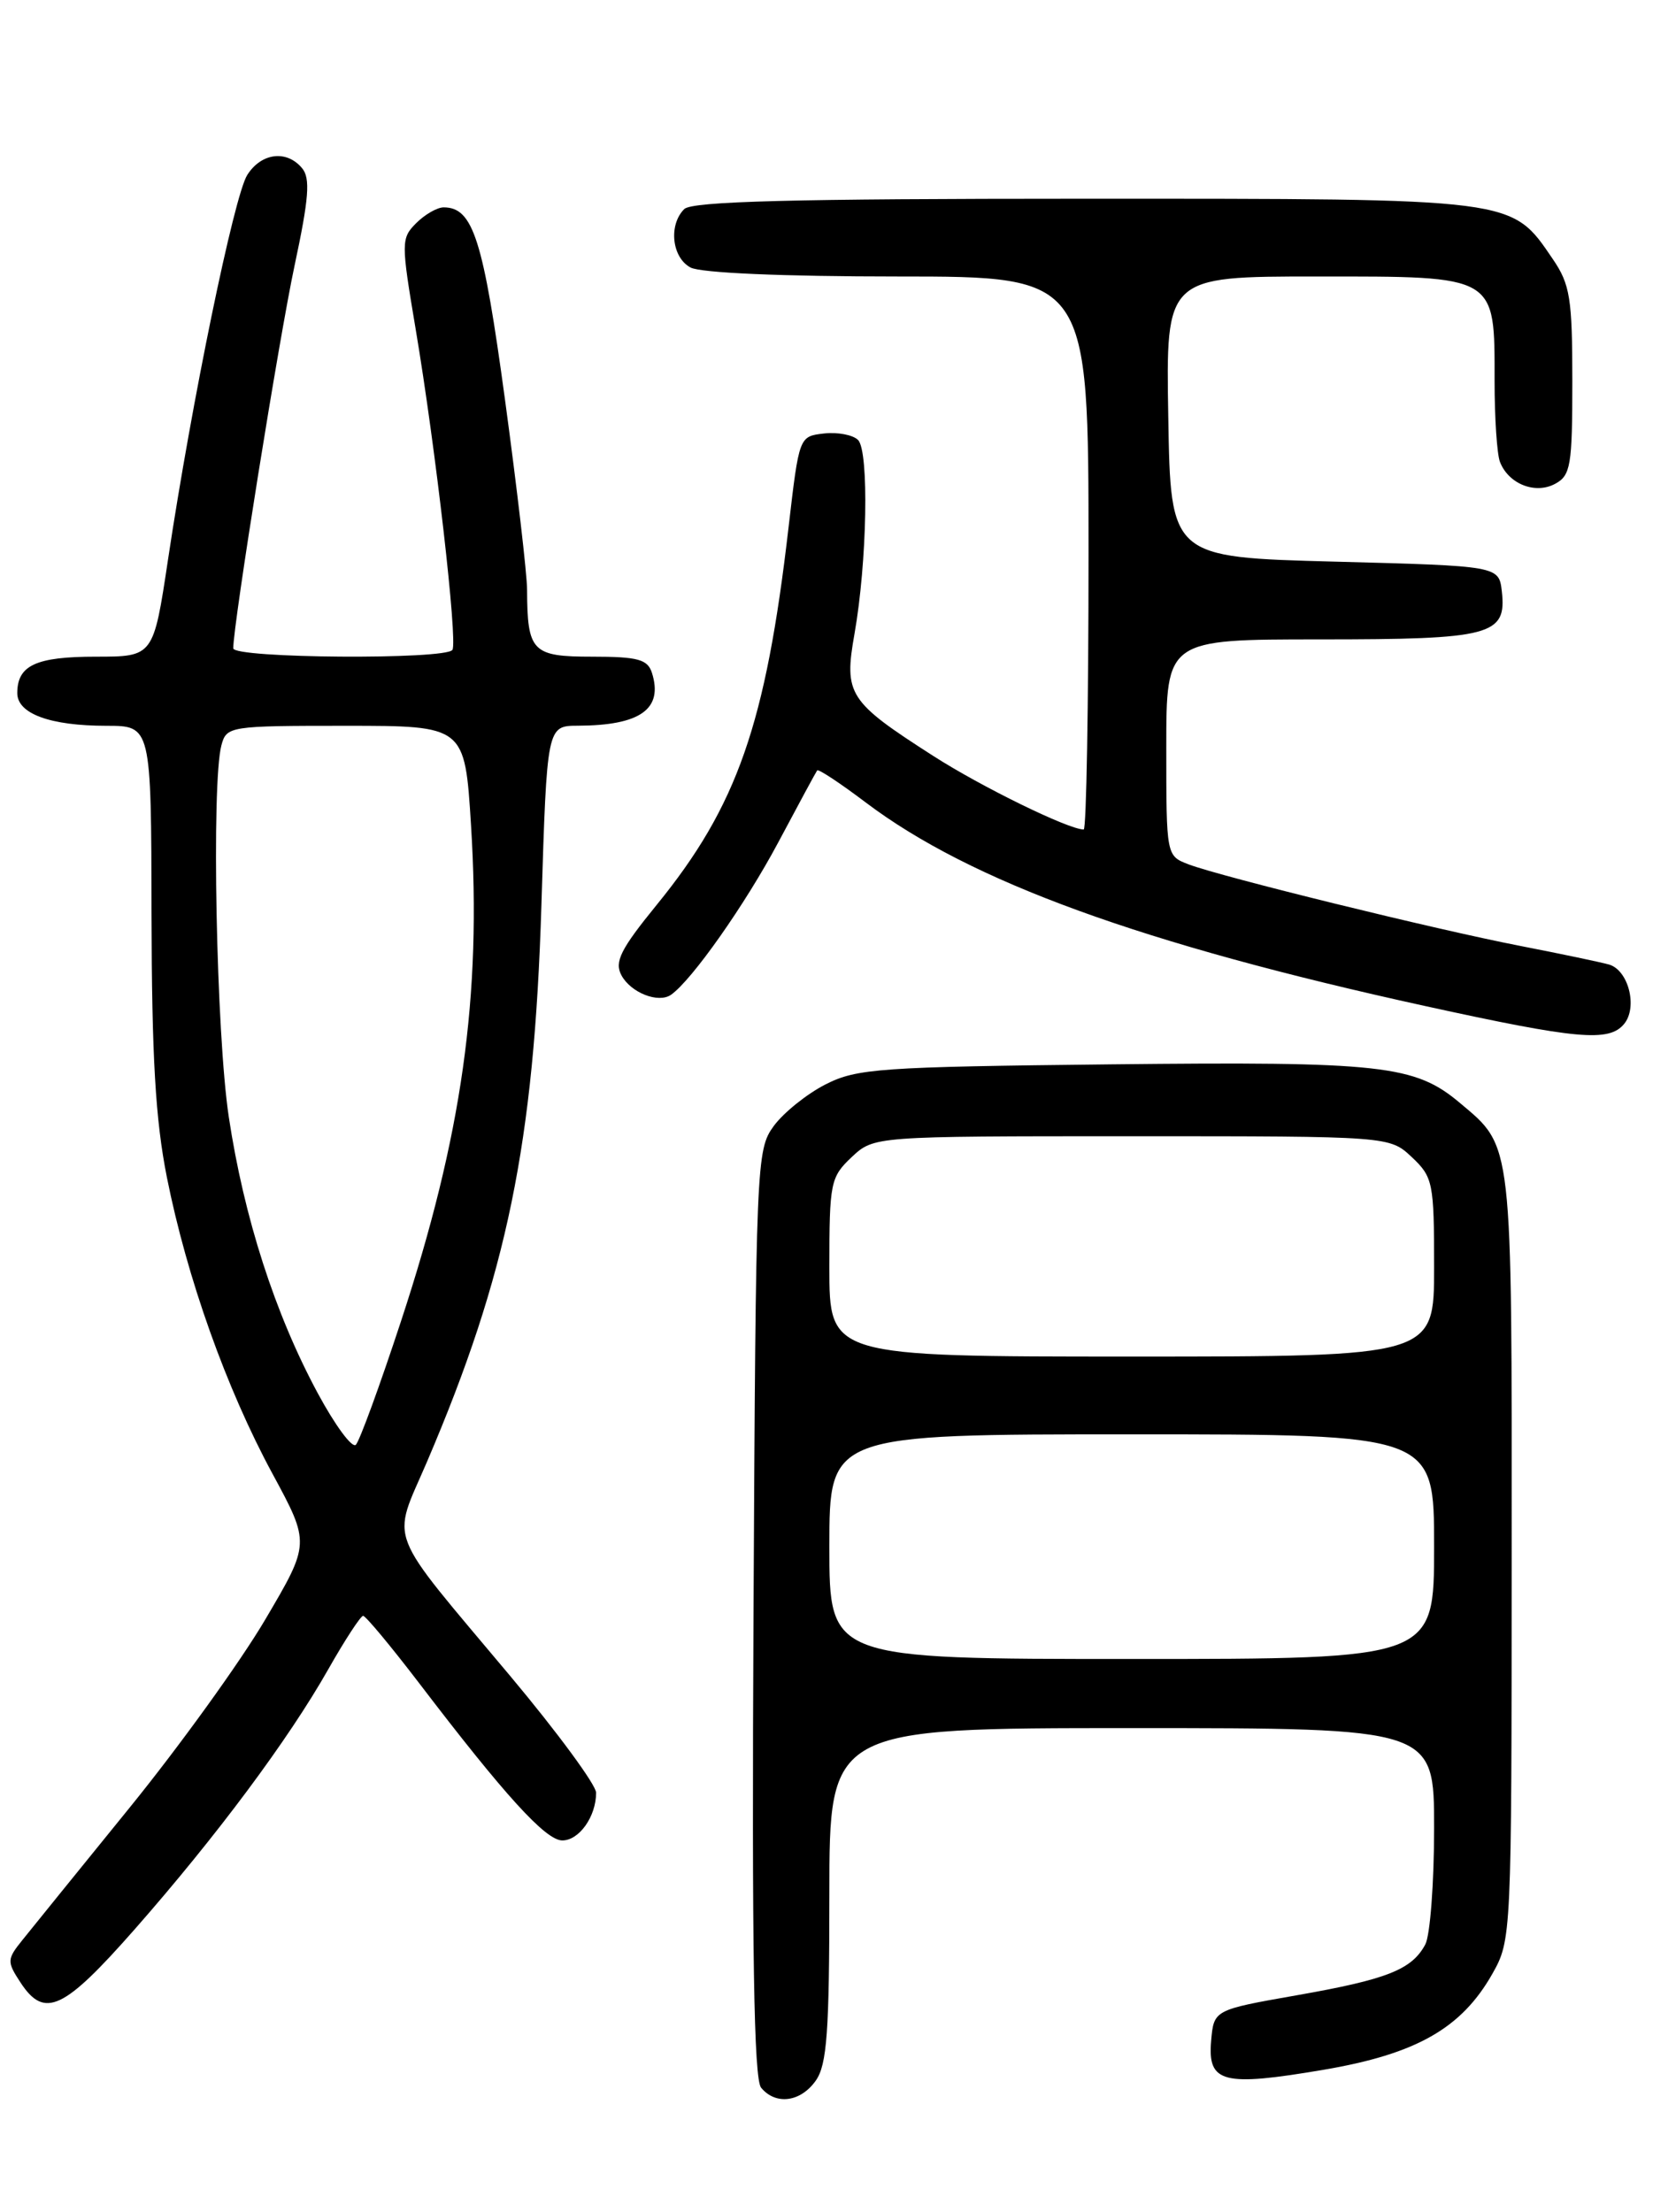 <?xml version="1.0" encoding="UTF-8" standalone="no"?>
<!DOCTYPE svg PUBLIC "-//W3C//DTD SVG 1.1//EN" "http://www.w3.org/Graphics/SVG/1.1/DTD/svg11.dtd" >
<svg xmlns="http://www.w3.org/2000/svg" xmlns:xlink="http://www.w3.org/1999/xlink" version="1.1" viewBox="0 0 194 256">
 <g >
 <path fill="currentColor"
d=" M 94.44 240.78 C 95.72 238.95 96.00 235.11 96.00 219.28 C 96.00 200.00 96.00 200.00 131.00 200.00 C 166.00 200.00 166.00 200.00 166.00 211.57 C 166.00 217.93 165.54 223.99 164.98 225.04 C 163.42 227.95 160.58 229.08 150.10 230.92 C 140.50 232.61 140.50 232.61 140.19 236.22 C 139.78 241.07 141.56 241.52 153.22 239.54 C 163.93 237.72 169.16 234.75 172.73 228.46 C 174.95 224.52 174.97 224.24 174.98 180.20 C 175.00 131.70 175.13 132.81 168.99 127.65 C 163.78 123.26 159.98 122.84 128.64 123.18 C 101.84 123.47 99.18 123.66 95.56 125.50 C 93.40 126.60 90.70 128.77 89.56 130.32 C 87.55 133.08 87.49 134.39 87.22 186.69 C 87.02 225.88 87.26 240.60 88.10 241.62 C 89.80 243.67 92.68 243.29 94.44 240.78 Z  M 15.62 223.25 C 25.09 212.47 33.38 201.34 38.00 193.19 C 39.92 189.80 41.74 187.02 42.03 187.01 C 42.32 187.00 45.22 190.49 48.48 194.75 C 58.45 207.82 63.16 213.00 65.09 213.00 C 67.04 213.00 69.00 210.23 69.00 207.48 C 69.00 206.58 64.53 200.50 59.06 193.97 C 44.47 176.56 45.32 178.76 49.42 169.19 C 58.70 147.50 61.82 132.32 62.67 104.75 C 63.31 84.00 63.31 84.00 66.90 83.99 C 74.13 83.96 76.79 82.06 75.46 77.86 C 74.96 76.31 73.83 76.00 68.55 76.00 C 61.60 76.00 61.04 75.43 61.01 68.27 C 61.01 66.49 59.86 56.61 58.46 46.30 C 55.93 27.66 54.76 24.00 51.35 24.00 C 50.61 24.00 49.18 24.82 48.18 25.82 C 46.42 27.58 46.42 28.03 48.11 38.07 C 50.42 51.79 52.99 74.21 52.37 75.21 C 51.65 76.37 27.00 76.20 27.00 75.03 C 27.00 72.24 32.30 39.15 34.10 30.72 C 35.76 22.95 35.94 20.63 34.97 19.47 C 33.19 17.32 30.25 17.68 28.62 20.25 C 27.10 22.66 22.21 46.38 19.45 64.75 C 17.76 76.00 17.76 76.00 11.08 76.00 C 4.16 76.00 2.00 77.00 2.00 80.22 C 2.00 82.60 5.81 84.00 12.32 84.00 C 17.50 84.00 17.50 84.00 17.54 105.75 C 17.57 122.33 17.99 129.58 19.32 136.27 C 21.65 147.92 26.19 160.68 31.54 170.56 C 35.90 178.62 35.90 178.62 30.70 187.44 C 27.84 192.30 20.78 202.09 15.00 209.21 C 9.22 216.33 3.64 223.22 2.60 224.52 C 0.80 226.75 0.79 227.03 2.37 229.44 C 5.15 233.68 7.36 232.64 15.62 223.25 Z  M 187.99 118.51 C 189.59 116.58 188.50 112.28 186.25 111.63 C 185.29 111.36 180.68 110.39 176.00 109.48 C 166.16 107.57 141.40 101.48 137.59 100.04 C 135.00 99.05 135.00 99.05 135.00 86.52 C 135.00 74.00 135.00 74.00 152.81 74.00 C 172.62 74.00 174.41 73.53 173.84 68.45 C 173.50 65.50 173.50 65.50 154.50 65.00 C 135.50 64.50 135.50 64.50 135.23 48.25 C 134.95 32.00 134.95 32.00 152.42 32.00 C 173.39 32.00 173.00 31.77 173.00 44.14 C 173.00 48.37 173.28 52.56 173.62 53.45 C 174.60 56.00 177.69 57.24 180.00 56.00 C 181.81 55.03 182.00 53.91 182.00 44.11 C 182.00 34.54 181.74 32.92 179.75 30.00 C 174.90 22.89 175.72 23.00 125.47 23.00 C 91.75 23.00 80.10 23.30 79.20 24.20 C 77.36 26.04 77.77 29.81 79.93 30.96 C 81.10 31.59 90.64 32.00 103.93 32.00 C 126.00 32.00 126.00 32.00 126.00 64.00 C 126.00 81.60 125.75 96.00 125.44 96.00 C 123.69 96.00 113.60 91.07 108.00 87.47 C 98.19 81.18 97.67 80.37 98.91 73.35 C 100.37 65.08 100.61 52.21 99.32 50.92 C 98.73 50.33 96.95 49.99 95.37 50.17 C 92.50 50.50 92.50 50.51 91.28 61.00 C 88.64 83.84 85.34 93.28 76.00 104.74 C 71.83 109.86 71.10 111.32 71.93 112.87 C 73.01 114.89 76.21 116.15 77.67 115.13 C 80.10 113.43 86.27 104.65 90.08 97.50 C 92.42 93.10 94.45 89.35 94.59 89.16 C 94.73 88.97 97.27 90.65 100.22 92.88 C 112.34 102.03 132.19 109.25 165.00 116.44 C 182.57 120.29 186.24 120.62 187.99 118.51 Z  M 96.00 179.00 C 96.00 166.00 96.00 166.00 131.00 166.00 C 166.00 166.00 166.00 166.00 166.00 179.00 C 166.00 192.00 166.00 192.00 131.00 192.00 C 96.00 192.00 96.00 192.00 96.00 179.00 Z  M 96.00 146.67 C 96.00 136.87 96.13 136.23 98.58 133.92 C 101.16 131.50 101.16 131.50 131.00 131.50 C 160.84 131.50 160.84 131.50 163.42 133.92 C 165.87 136.23 166.00 136.87 166.00 146.67 C 166.00 157.00 166.00 157.00 131.00 157.00 C 96.00 157.00 96.00 157.00 96.00 146.67 Z  M 36.78 161.24 C 31.83 152.06 28.24 140.91 26.48 129.25 C 25.03 119.62 24.46 90.63 25.63 86.25 C 26.22 84.05 26.57 84.00 40.02 84.00 C 53.80 84.00 53.80 84.00 54.52 95.48 C 55.76 115.33 53.49 131.43 46.41 152.93 C 43.97 160.35 41.62 166.78 41.19 167.21 C 40.76 167.64 38.78 164.95 36.78 161.24 Z "/>
</g>
</svg>